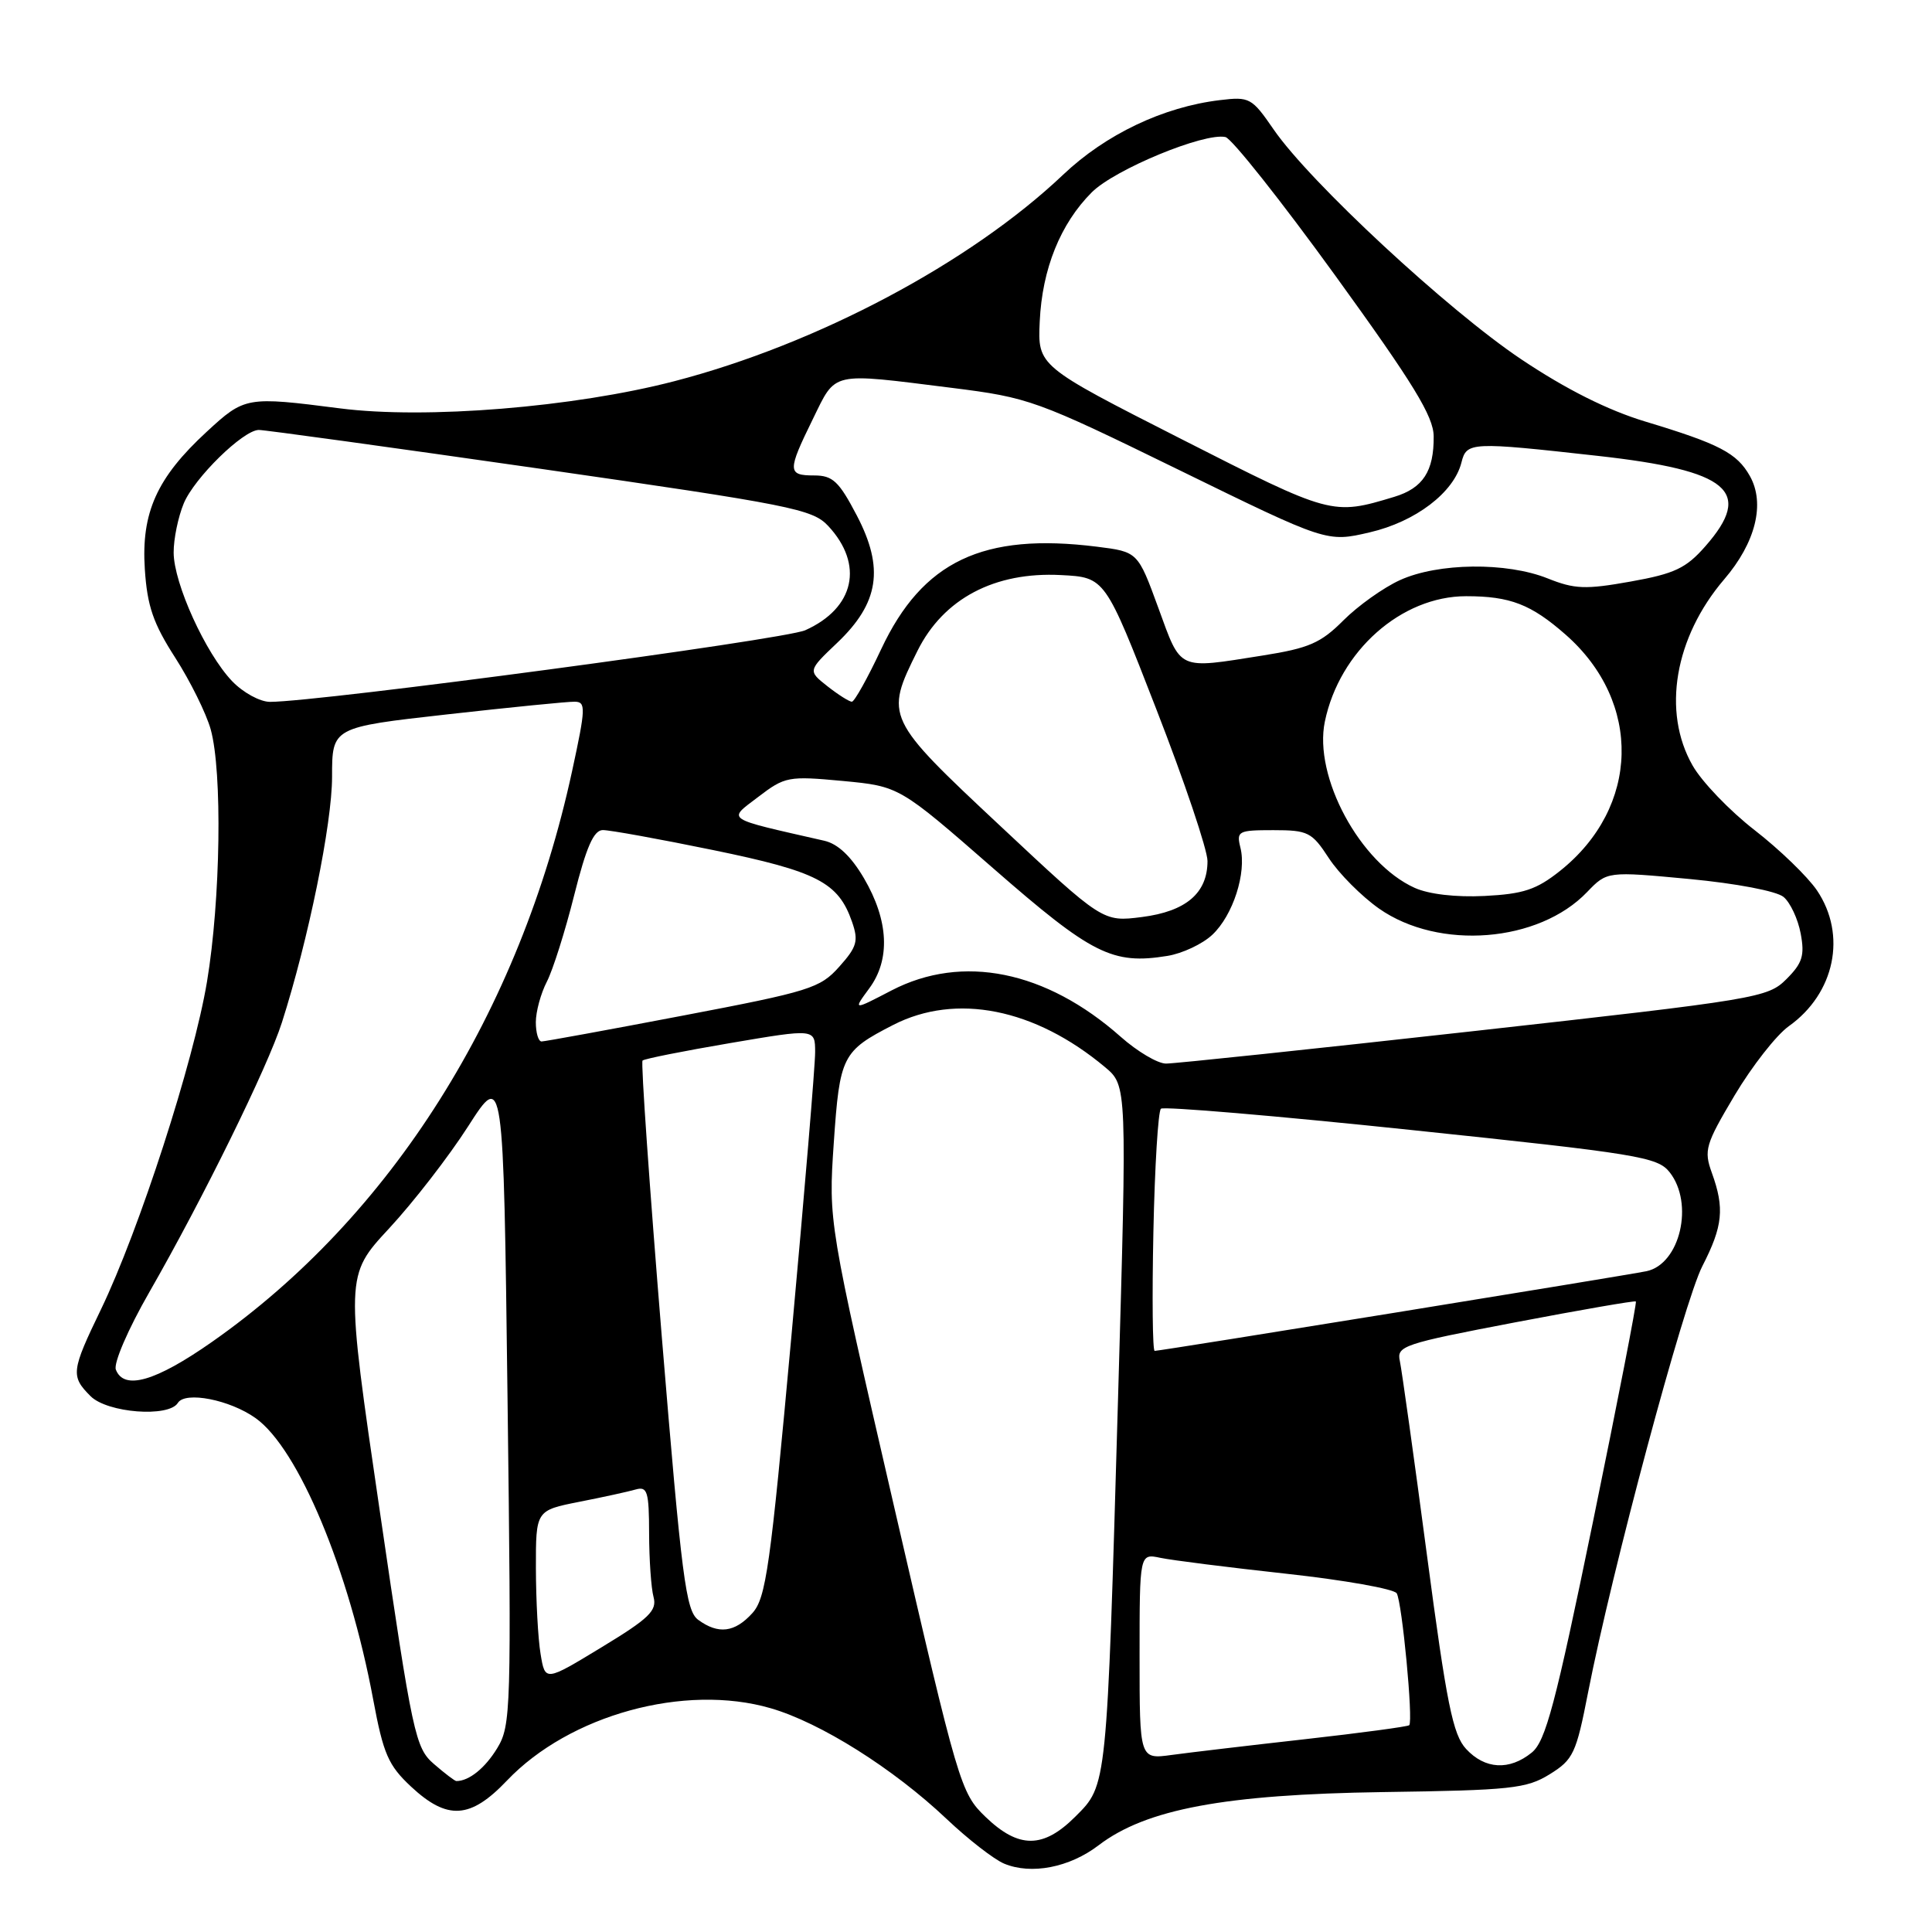 <?xml version="1.0" encoding="UTF-8" standalone="no"?>
<!DOCTYPE svg PUBLIC "-//W3C//DTD SVG 1.1//EN" "http://www.w3.org/Graphics/SVG/1.1/DTD/svg11.dtd" >
<svg xmlns="http://www.w3.org/2000/svg" xmlns:xlink="http://www.w3.org/1999/xlink" version="1.1" viewBox="0 0 256 256">
 <g >
 <path fill="currentColor"
d=" M 145.57 244.51 C 151.86 239.71 162.28 237.77 183.23 237.46 C 200.21 237.22 202.27 237.00 205.34 235.10 C 208.47 233.16 208.85 232.36 210.43 224.25 C 213.56 208.21 223.11 172.56 225.57 167.77 C 228.29 162.47 228.53 160.11 226.83 155.41 C 225.75 152.42 225.97 151.66 229.84 145.15 C 232.14 141.29 235.37 137.16 237.02 135.98 C 243.14 131.63 244.74 123.87 240.75 117.97 C 239.51 116.15 235.80 112.56 232.50 110.00 C 229.20 107.44 225.49 103.58 224.27 101.42 C 220.21 94.30 221.89 84.46 228.46 76.77 C 232.63 71.91 233.92 66.73 231.87 63.08 C 230.16 60.04 227.84 58.82 218.02 55.86 C 213.05 54.36 207.52 51.59 201.59 47.62 C 191.86 41.11 173.56 24.13 168.76 17.15 C 165.87 12.95 165.57 12.79 161.62 13.27 C 154.13 14.17 146.51 17.80 140.87 23.15 C 128.55 34.83 108.29 45.59 89.36 50.51 C 76.06 53.97 56.38 55.57 45.04 54.11 C 32.65 52.52 32.43 52.56 27.39 57.21 C 20.78 63.30 18.70 67.93 19.19 75.42 C 19.51 80.31 20.30 82.61 23.22 87.15 C 25.22 90.27 27.33 94.54 27.92 96.65 C 29.48 102.28 29.23 119.24 27.43 130.07 C 25.66 140.71 18.45 162.97 13.38 173.50 C 9.43 181.67 9.35 182.35 12.00 185.00 C 14.22 187.22 22.36 187.85 23.57 185.89 C 24.54 184.32 30.45 185.47 33.87 187.91 C 39.53 191.94 46.25 208.01 49.45 225.20 C 50.80 232.43 51.45 233.92 54.48 236.75 C 59.28 241.22 62.33 241.03 67.17 235.94 C 75.46 227.23 90.73 223.04 102.12 226.35 C 108.71 228.26 118.36 234.33 125.42 241.01 C 128.27 243.71 131.71 246.38 133.05 246.94 C 136.64 248.44 141.71 247.46 145.57 244.51 Z  M 130.59 240.75 C 127.29 237.57 127.01 236.63 118.49 199.71 C 109.77 161.91 109.77 161.91 110.48 151.43 C 111.27 139.92 111.59 139.28 118.35 135.81 C 126.69 131.54 137.12 133.62 146.42 141.40 C 149.34 143.85 149.34 143.85 148.15 185.17 C 146.65 237.09 146.71 236.49 142.50 240.70 C 138.23 244.97 134.99 244.98 130.59 240.75 Z  M 57.51 233.75 C 55.03 231.61 54.68 230.00 50.33 200.27 C 45.75 169.03 45.75 169.03 51.56 162.77 C 54.76 159.32 59.48 153.23 62.04 149.23 C 66.71 141.95 66.71 141.95 67.25 185.23 C 67.77 226.63 67.71 228.64 65.88 231.65 C 64.27 234.29 62.15 236.00 60.47 236.00 C 60.27 236.00 58.94 234.99 57.51 233.75 Z  M 194.27 231.75 C 192.51 229.86 191.69 225.77 189.07 206.00 C 187.36 193.07 185.74 181.54 185.49 180.36 C 185.04 178.35 185.89 178.06 200.76 175.22 C 209.42 173.57 216.62 172.32 216.76 172.45 C 216.91 172.59 214.35 185.69 211.09 201.58 C 206.09 225.89 204.80 230.74 202.96 232.23 C 200.00 234.63 196.77 234.45 194.27 231.75 Z  M 151.00 219.48 C 151.00 205.84 151.00 205.84 153.75 206.42 C 155.26 206.74 162.78 207.69 170.46 208.53 C 178.14 209.37 184.71 210.54 185.07 211.12 C 185.78 212.27 187.28 228.05 186.73 228.60 C 186.55 228.78 180.35 229.62 172.95 230.45 C 165.55 231.28 157.59 232.22 155.25 232.54 C 151.00 233.12 151.00 233.12 151.00 219.48 Z  M 71.63 219.16 C 71.29 217.15 71.02 212.04 71.01 207.82 C 71.00 200.14 71.00 200.14 76.75 199.00 C 79.91 198.38 83.29 197.64 84.25 197.36 C 85.78 196.93 86.00 197.65 86.01 203.18 C 86.02 206.66 86.28 210.46 86.60 211.62 C 87.08 213.42 86.00 214.46 79.70 218.28 C 72.23 222.82 72.23 222.82 71.63 219.16 Z  M 92.52 214.64 C 90.88 213.44 90.33 209.17 87.69 177.11 C 86.06 157.22 84.91 140.76 85.14 140.53 C 85.36 140.30 90.60 139.26 96.77 138.21 C 108.00 136.30 108.00 136.30 108.01 139.40 C 108.02 141.11 106.60 158.03 104.87 177.00 C 102.07 207.71 101.50 211.75 99.69 213.75 C 97.36 216.32 95.19 216.59 92.52 214.64 Z  M 15.35 181.48 C 15.03 180.63 16.96 176.14 19.78 171.23 C 26.87 158.87 35.47 141.38 37.35 135.50 C 40.86 124.53 44.00 109.15 44.00 102.94 C 44.00 96.37 44.00 96.37 59.25 94.66 C 67.64 93.72 75.24 92.96 76.15 92.98 C 77.65 93.00 77.62 93.80 75.80 102.20 C 68.87 134.16 51.82 161.19 28.09 177.81 C 20.61 183.05 16.42 184.26 15.35 181.48 Z  M 152.83 163.25 C 153.01 154.59 153.46 147.23 153.83 146.91 C 154.20 146.59 169.12 147.85 187.00 149.73 C 217.06 152.88 219.63 153.30 221.23 155.32 C 224.50 159.45 222.63 167.50 218.17 168.44 C 215.37 169.02 153.87 178.99 153.00 179.00 C 152.72 179.00 152.65 171.91 152.83 163.25 Z  M 148.50 137.38 C 138.60 128.61 127.53 126.37 118.15 131.23 C 113.02 133.90 113.02 133.90 115.17 130.98 C 118.01 127.15 117.76 121.98 114.49 116.39 C 112.78 113.47 111.03 111.81 109.21 111.40 C 95.86 108.36 96.38 108.71 100.45 105.61 C 104.01 102.89 104.45 102.81 111.66 103.48 C 119.16 104.19 119.16 104.19 131.60 115.05 C 144.69 126.48 147.40 127.85 154.70 126.66 C 156.67 126.34 159.35 125.08 160.64 123.86 C 163.38 121.29 165.20 115.64 164.36 112.31 C 163.82 110.13 164.06 110.00 168.72 110.00 C 173.32 110.00 173.83 110.26 176.08 113.71 C 177.41 115.75 180.41 118.76 182.74 120.40 C 190.67 125.95 203.89 124.90 210.30 118.20 C 212.95 115.45 212.95 115.45 223.84 116.47 C 230.08 117.06 235.41 118.08 236.33 118.85 C 237.22 119.59 238.24 121.77 238.60 123.70 C 239.15 126.61 238.83 127.62 236.71 129.74 C 234.24 132.21 232.90 132.43 195.33 136.62 C 173.97 139.00 155.60 140.94 154.50 140.93 C 153.40 140.93 150.70 139.33 148.50 137.38 Z  M 71.00 135.45 C 71.00 134.05 71.66 131.63 72.46 130.08 C 73.26 128.53 74.89 123.38 76.08 118.63 C 77.69 112.23 78.67 110.00 79.87 109.99 C 80.77 109.98 87.35 111.17 94.50 112.64 C 108.30 115.48 111.08 116.91 112.90 122.15 C 113.78 124.68 113.56 125.46 111.20 128.10 C 108.67 130.94 107.30 131.37 90.50 134.57 C 80.61 136.46 72.17 138.00 71.76 138.00 C 71.34 138.00 71.00 136.85 71.00 135.45 Z  M 132.57 109.47 C 117.33 95.21 117.22 94.97 121.57 86.24 C 125.01 79.32 131.80 75.74 140.58 76.20 C 146.43 76.50 146.43 76.50 153.21 93.95 C 156.95 103.55 160.00 112.62 160.00 114.09 C 160.00 118.34 157.16 120.76 151.32 121.51 C 146.13 122.17 146.13 122.17 132.57 109.47 Z  M 187.44 117.64 C 180.21 114.37 174.03 102.91 175.55 95.61 C 177.49 86.26 185.68 79.00 194.27 79.00 C 200.11 79.00 202.87 80.07 207.45 84.09 C 217.63 93.03 217.30 106.97 206.71 115.40 C 203.58 117.89 201.85 118.46 196.71 118.72 C 192.91 118.91 189.31 118.49 187.44 117.64 Z  M 30.75 90.25 C 27.24 86.57 23.02 77.29 23.01 73.22 C 23.00 71.41 23.61 68.48 24.35 66.70 C 25.76 63.32 32.19 57.02 34.28 56.97 C 34.95 56.95 51.70 59.26 71.50 62.10 C 104.86 66.90 107.66 67.46 109.74 69.69 C 114.51 74.81 113.24 80.58 106.70 83.51 C 103.92 84.76 42.30 93.00 35.78 93.00 C 34.45 93.00 32.19 91.76 30.75 90.25 Z  M 109.65 90.94 C 107.04 88.88 107.04 88.88 110.93 85.18 C 116.48 79.90 117.19 75.29 113.53 68.30 C 111.16 63.77 110.34 63.00 107.88 63.00 C 104.33 63.00 104.32 62.43 107.71 55.52 C 110.83 49.16 109.93 49.37 126.09 51.39 C 136.37 52.68 137.28 53.01 156.26 62.29 C 175.82 71.86 175.82 71.86 181.49 70.54 C 187.57 69.13 192.65 65.26 193.65 61.28 C 194.33 58.55 194.89 58.53 211.76 60.41 C 229.13 62.35 232.38 65.08 225.97 72.38 C 223.41 75.30 221.89 76.02 216.06 77.06 C 210.08 78.13 208.64 78.07 205.07 76.64 C 199.62 74.46 190.54 74.57 185.50 76.87 C 183.30 77.87 179.93 80.28 178.00 82.21 C 175.01 85.21 173.44 85.89 167.31 86.86 C 155.94 88.66 156.55 88.94 153.49 80.56 C 150.77 73.12 150.77 73.12 145.35 72.44 C 130.25 70.55 122.24 74.36 116.76 86.02 C 114.97 89.84 113.22 92.97 112.88 92.98 C 112.55 92.99 111.09 92.07 109.65 90.94 Z  M 156.50 58.16 C 137.50 48.50 137.50 48.50 137.77 42.59 C 138.09 35.64 140.51 29.64 144.67 25.48 C 147.70 22.45 159.58 17.54 162.38 18.16 C 163.21 18.35 169.75 26.60 176.92 36.50 C 187.30 50.84 189.95 55.17 189.97 57.82 C 190.01 62.44 188.55 64.68 184.76 65.83 C 176.53 68.32 176.42 68.29 156.50 58.16 Z "/>
</g>
</svg>